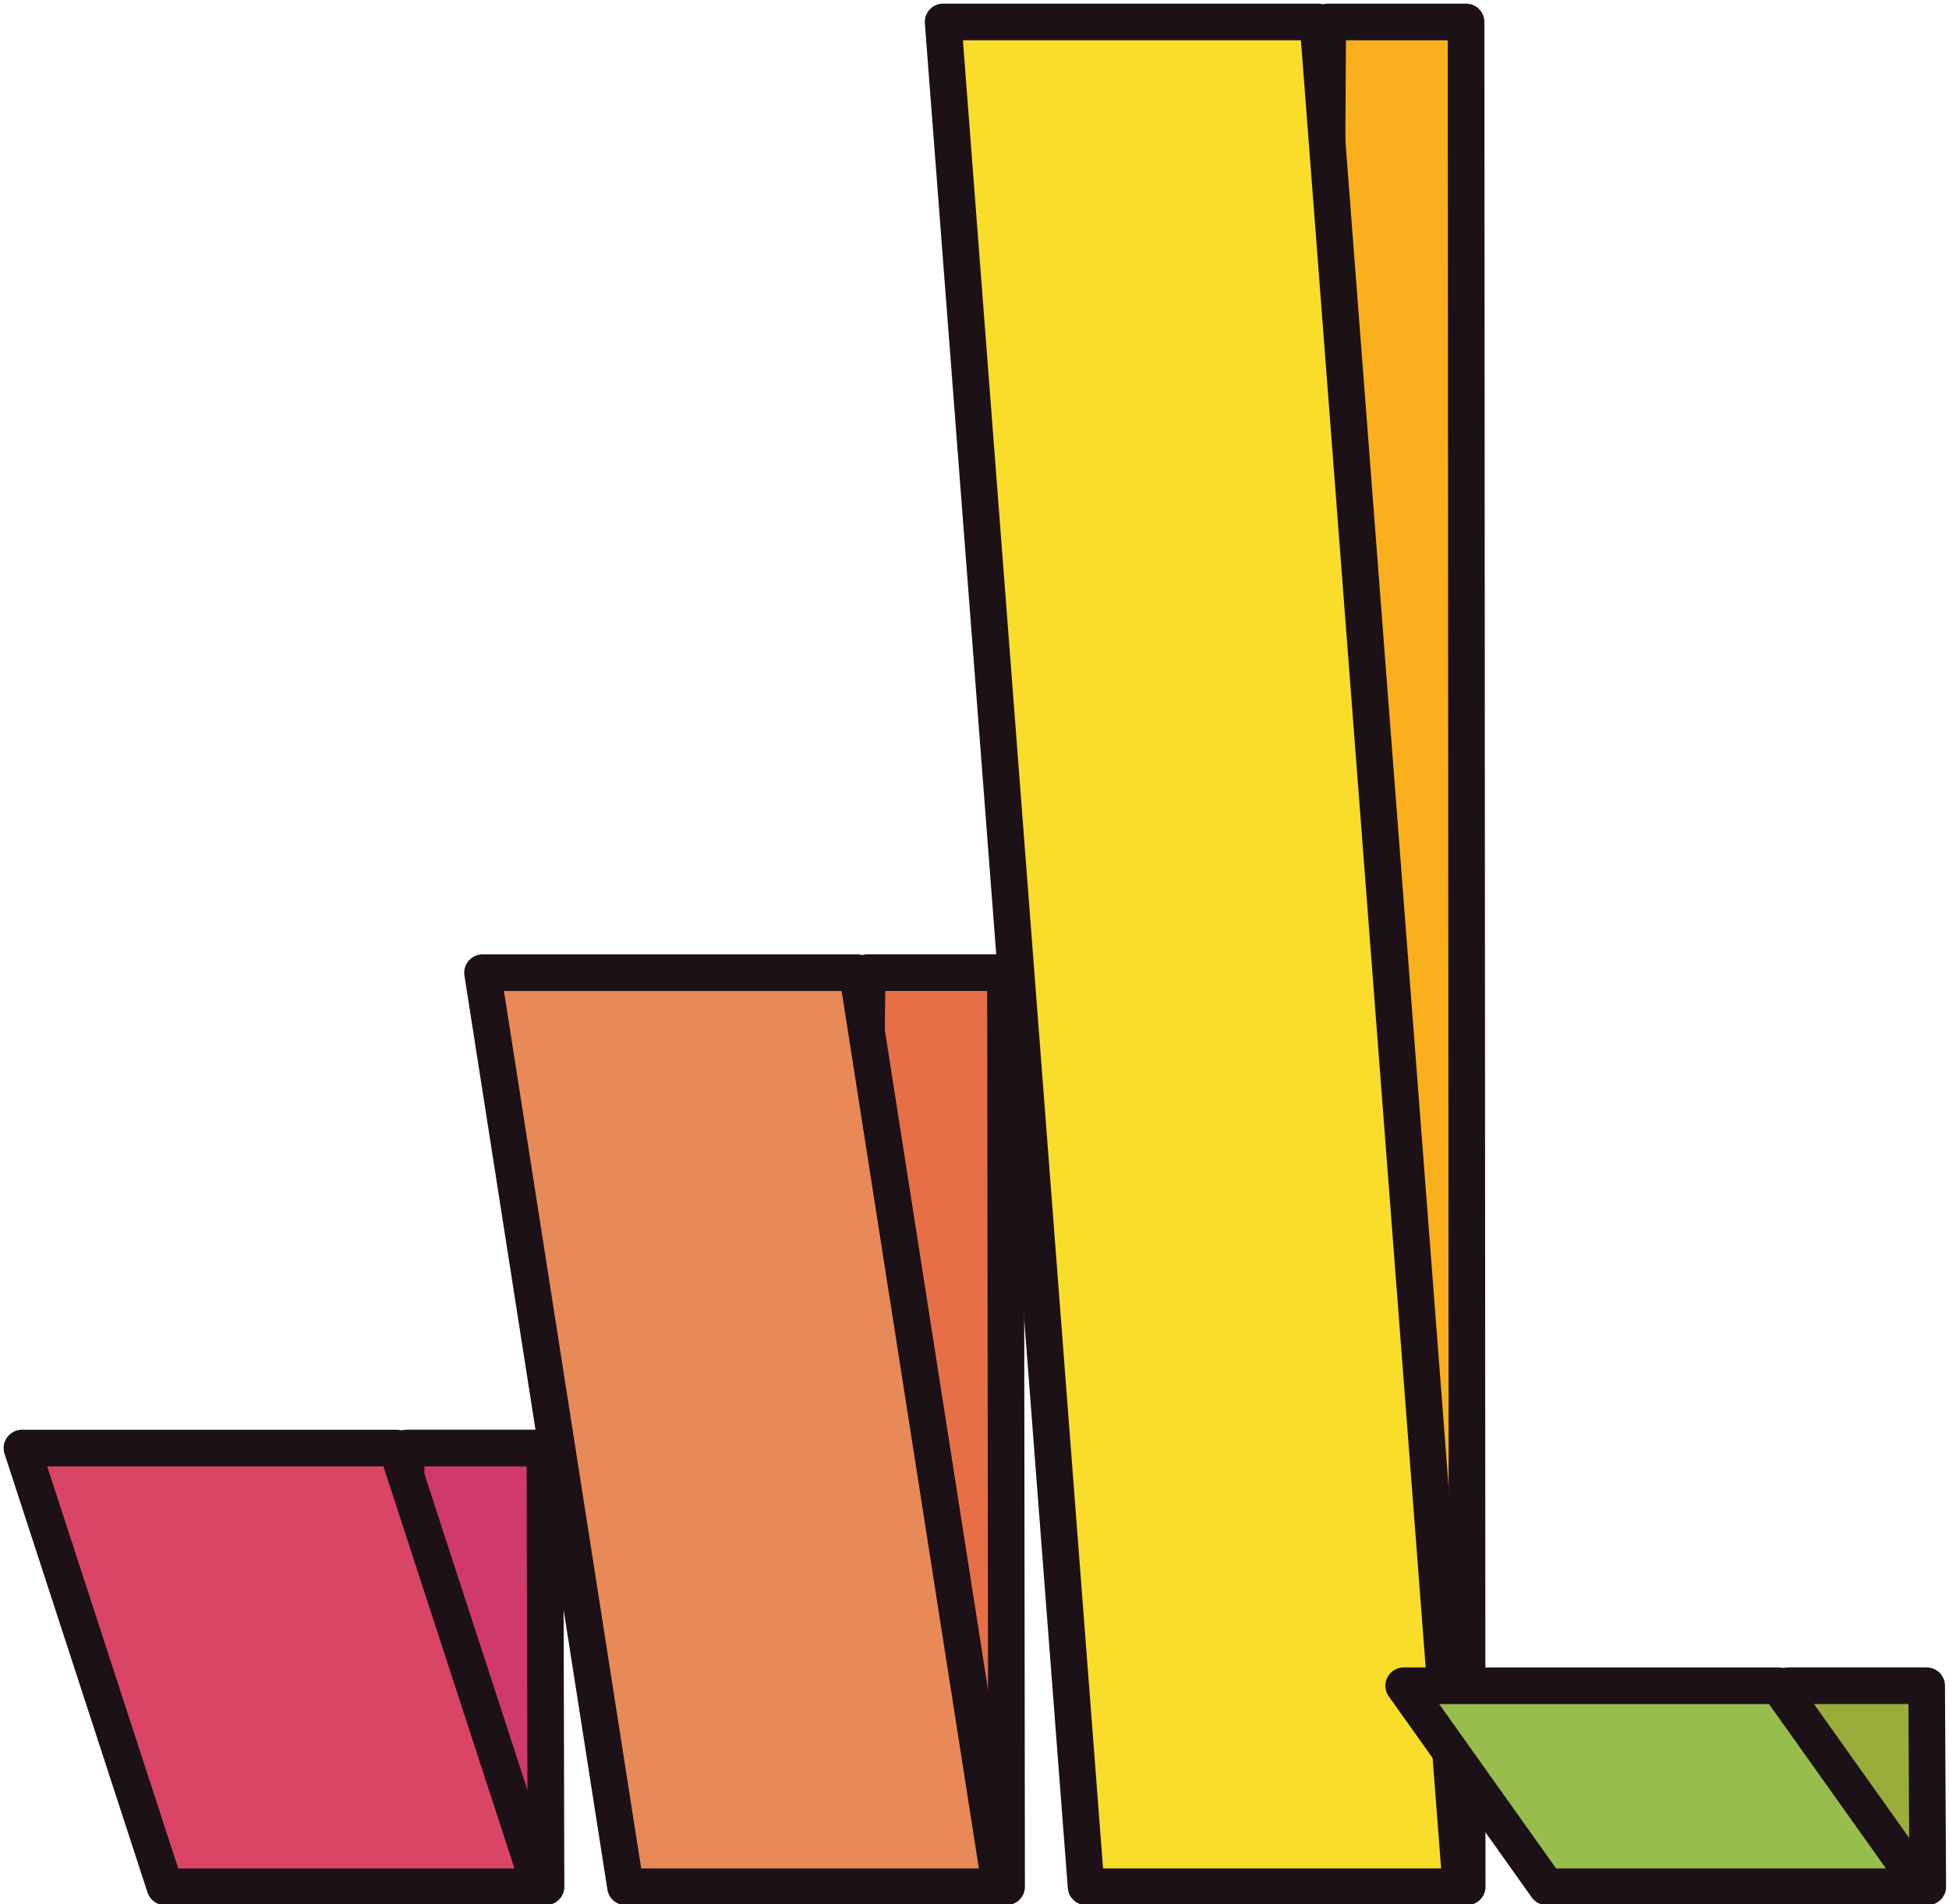 <?xml version="1.0" encoding="UTF-8" standalone="no"?>
<!-- Created with Inkscape (http://www.inkscape.org/) -->

<svg
   version="1.1"
   id="svg222"
   width="402"
   height="392.727"
   viewBox="0 0 402 392.727"
   sodipodi:docname="prototype.svg"
   inkscape:version="1.2.1 (9c6d41e410, 2022-07-14)"
   xmlns:inkscape="http://www.inkscape.org/namespaces/inkscape"
   xmlns:sodipodi="http://sodipodi.sourceforge.net/DTD/sodipodi-0.dtd"
   xmlns="http://www.w3.org/2000/svg"
   xmlns:svg="http://www.w3.org/2000/svg">
  <sodipodi:namedview
     id="namedview1036"
     pagecolor="#505050"
     bordercolor="#ffffff"
     borderopacity="1"
     inkscape:showpageshadow="0"
     inkscape:pageopacity="0"
     inkscape:pagecheckerboard="1"
     inkscape:deskcolor="#505050"
     showgrid="false"
     inkscape:zoom="1.3439951"
     inkscape:cx="132.44096"
     inkscape:cy="140.62551"
     inkscape:window-width="1904"
     inkscape:window-height="1041"
     inkscape:window-x="1374"
     inkscape:window-y="31"
     inkscape:window-maximized="1"
     inkscape:current-layer="svg222" />
  <!-- xmlns:svg="http://www.w3.org/2000/svg" -->
  <defs
     id="defs226" />
  <g
     id="red">
    <g
       id="red_pressed"
       style="display:inline"
       transform="translate(0,6.6320757e-4)">
      <path
         id="rect1100-62"
         style="display:inline;fill:#cf396d;fill-opacity:1;stroke:#1c1117;stroke-width:7.559;stroke-linecap:round;stroke-linejoin:round;stroke-opacity:1;paint-order:stroke fill markers"
         d="m 83.854,298.637 28.536,-4e-5 0.229,90.477 c -1.962,-0.092 -30.788,-5.982 -30.788,-5.982 z" />
      <path
         id="rect389-1"
         style="display:inline;fill:#da4565;fill-opacity:1;stroke:#1c1117;stroke-width:7.559;stroke-linecap:round;stroke-linejoin:round;stroke-opacity:1;paint-order:stroke fill markers"
         d="m 4.529,298.644 h 77.302 l 29.489,90.479 H 34.018 Z" />
    </g>
    <g
       id="red_released"
       style="display:none">
      <path
         id="rect1100"
         style="display:inline;fill:#cf396d;fill-opacity:1;stroke:#1c1117;stroke-width:7.559;stroke-linecap:round;stroke-linejoin:round;stroke-opacity:1;paint-order:stroke fill markers"
         d="m 83.854,278.965 28.536,24.278 0.229,85.871 c -1.962,-0.092 -30.788,-5.982 -30.788,-5.982 z"
         sodipodi:nodetypes="ccccc" />
      <path
         id="rect999"
         style="display:inline;fill:#cf396d;fill-opacity:1;stroke:#1c1117;stroke-width:7.559;stroke-linecap:round;stroke-linejoin:round;stroke-opacity:1;paint-order:stroke fill markers"
         d="m 4.529,365.877 h 79.221 l 28.868,23.245 H 36.203 Z" />
      <path
         id="rect389"
         style="display:inline;fill:#da4565;fill-opacity:1;stroke:#1c1117;stroke-width:7.559;stroke-linecap:round;stroke-linejoin:round;stroke-opacity:1;paint-order:stroke fill markers"
         d="m 4.529,278.277 h 77.302 v 83.69 H 4.529 Z" />
    </g>
  </g>
  <g
     id="orange">
    <g
       id="orange_pressed"
       style="display:inline"
       transform="translate(95,6.6320757e-4)">
      <path
         id="rect1100-62-7"
         style="display:inline;fill:#e76f47;fill-opacity:1;stroke:#1c1117;stroke-width:7.559;stroke-linecap:round;stroke-linejoin:round;stroke-opacity:1;paint-order:stroke fill markers"
         d="m 83.854,200.6 28.536,-8e-5 0.229,188.512 c -1.962,-0.191 -30.788,-12.464 -30.788,-12.464 z" />
      <path
         id="rect389-1-0"
         style="display:inline;fill:#e78a58;fill-opacity:1;stroke:#1c1117;stroke-width:7.559;stroke-linecap:round;stroke-linejoin:round;stroke-opacity:1;paint-order:stroke fill markers"
         d="m 4.529,200.606 h 77.302 l 29.489,188.517 H 34.018 Z" />
    </g>
    <g
       id="orange_released"
       style="display:none;stroke-width:1"
       transform="matrix(1,0,0,1,95,1.6318754e-4)">
      <path
         id="rect1100-6"
         style="display:inline;fill:#e76f47;fill-opacity:1;stroke:#1c1117;stroke-width:7.559;stroke-linecap:round;stroke-linejoin:round;stroke-opacity:1;paint-order:stroke fill markers"
         d="m 83.854,187.278 28.536,22.919 0.229,178.916 c -1.962,-0.191 -30.788,-12.464 -30.788,-12.464 z"
         sodipodi:nodetypes="ccccc" />
      <path
         id="rect999-7"
         style="display:inline;fill:#e76f47;fill-opacity:1;stroke:#1c1117;stroke-width:7.559;stroke-linecap:round;stroke-linejoin:round;stroke-opacity:1;paint-order:stroke fill markers"
         d="m 4.529,365.877 h 79.221 l 28.868,23.245 H 36.203 Z" />
      <path
         id="rect389-5"
         style="display:inline;fill:#e78a58;fill-opacity:1;stroke:#1c1117;stroke-width:7.559;stroke-linecap:round;stroke-linejoin:round;stroke-opacity:1;paint-order:stroke fill markers"
         d="M 4.529,187.026 H 81.831 V 361.964 H 4.529 Z" />
    </g>
  </g>
  <g
     id="yellow"
     style="display:inline">
    <g
       id="yellow_pressed"
       style="display:inline"
       transform="translate(190,6.6320757e-4)">
      <path
         id="rect1100-62-7-2"
         style="display:inline;fill:#fab01d;fill-opacity:1;stroke:#1c1117;stroke-width:7.559;stroke-linecap:round;stroke-linejoin:round;stroke-opacity:1;paint-order:stroke fill markers"
         d="M 83.854,4.529 112.39,4.529 112.619,389.112 c -1.962,-0.389 -30.788,-25.428 -30.788,-25.428 z" />
      <path
         id="rect389-1-0-6"
         style="display:inline;fill:#fadd2b;fill-opacity:1;stroke:#1c1117;stroke-width:7.559;stroke-linecap:round;stroke-linejoin:round;stroke-opacity:1;paint-order:stroke fill markers"
         d="m 4.529,4.529 h 77.302 l 29.489,384.592 H 34.018 Z" />
    </g>
    <g
       id="yellow_released"
       style="display:none;stroke-width:1"
       transform="translate(190,1.7320023e-4)">
      <path
         id="rect1100-6-3"
         style="display:inline;fill:#fab01d;fill-opacity:1;stroke:#1c1117;stroke-width:7.559;stroke-linecap:round;stroke-linejoin:round;stroke-opacity:1;paint-order:stroke fill markers"
         d="M 83.854,4.529 112.39,24.107 112.619,389.112 C 110.657,388.723 81.831,363.684 81.831,363.684 Z" />
      <path
         id="rect999-7-6"
         style="display:inline;fill:#fab01d;fill-opacity:1;stroke:#1c1117;stroke-width:7.559;stroke-linecap:round;stroke-linejoin:round;stroke-opacity:1;paint-order:stroke fill markers"
         d="m 4.529,365.877 h 79.221 l 28.868,23.245 H 36.203 Z" />
      <path
         id="rect389-5-0"
         style="display:inline;fill:#fadd2b;fill-opacity:1;stroke:#1c1117;stroke-width:7.559;stroke-linecap:round;stroke-linejoin:round;stroke-opacity:1;paint-order:stroke fill markers"
         d="M 4.529,4.529 H 81.831 V 361.966 H 4.529 Z" />
    </g>
  </g>
  <g
     id="green"
     transform="translate(-284.477,68.596)">
    <g
       id="green_pressed"
       style="display:inline"
       transform="translate(569.476,-68.595)">
      <path
         id="rect1100-62-7-2-7"
         style="display:inline;fill:#9aad3b;fill-opacity:1;stroke:#1c1117;stroke-width:7.559;stroke-linecap:round;stroke-linejoin:round;stroke-opacity:1;paint-order:stroke fill markers"
         d="m 83.854,347.655 28.536,-1e-5 0.229,41.459 c -1.962,-0.042 -30.788,-2.741 -30.788,-2.741 z" />
      <path
         id="rect389-1-0-6-9"
         style="display:inline;fill:#97be4d;fill-opacity:1;stroke:#1c1117;stroke-width:7.559;stroke-linecap:round;stroke-linejoin:round;stroke-opacity:1;paint-order:stroke fill markers"
         d="m 4.529,347.663 h 77.302 l 29.489,41.46 H 34.018 Z" />
    </g>
    <g
       id="green_released"
       style="display:none;stroke-width:1"
       transform="translate(569.477,-68.596)">
      <path
         id="rect1100-6-3-0"
         style="display:inline;fill:#9aad3b;fill-opacity:1;stroke:#1c1117;stroke-width:7.559;stroke-linecap:round;stroke-linejoin:round;stroke-opacity:1;paint-order:stroke fill markers"
         d="m 83.854,324.283 28.536,19.578 0.229,45.251 c -1.962,-0.389 -30.788,-25.428 -30.788,-25.428 z"
         sodipodi:nodetypes="ccccc" />
      <path
         id="rect999-7-6-2"
         style="display:inline;fill:#9aad3b;fill-opacity:1;stroke:#1c1117;stroke-width:7.559;stroke-linecap:round;stroke-linejoin:round;stroke-opacity:1;paint-order:stroke fill markers"
         d="m 4.529,365.877 h 79.221 l 28.868,23.245 H 36.203 Z" />
      <path
         id="rect389-5-0-3"
         style="display:inline;fill:#97be4d;fill-opacity:1;stroke:#1c1117;stroke-width:7.559;stroke-linecap:round;stroke-linejoin:round;stroke-opacity:1;paint-order:stroke fill markers"
         d="m 4.529,323.897 h 77.302 v 38.065 H 4.529 Z" />
    </g>
  </g>
</svg>
